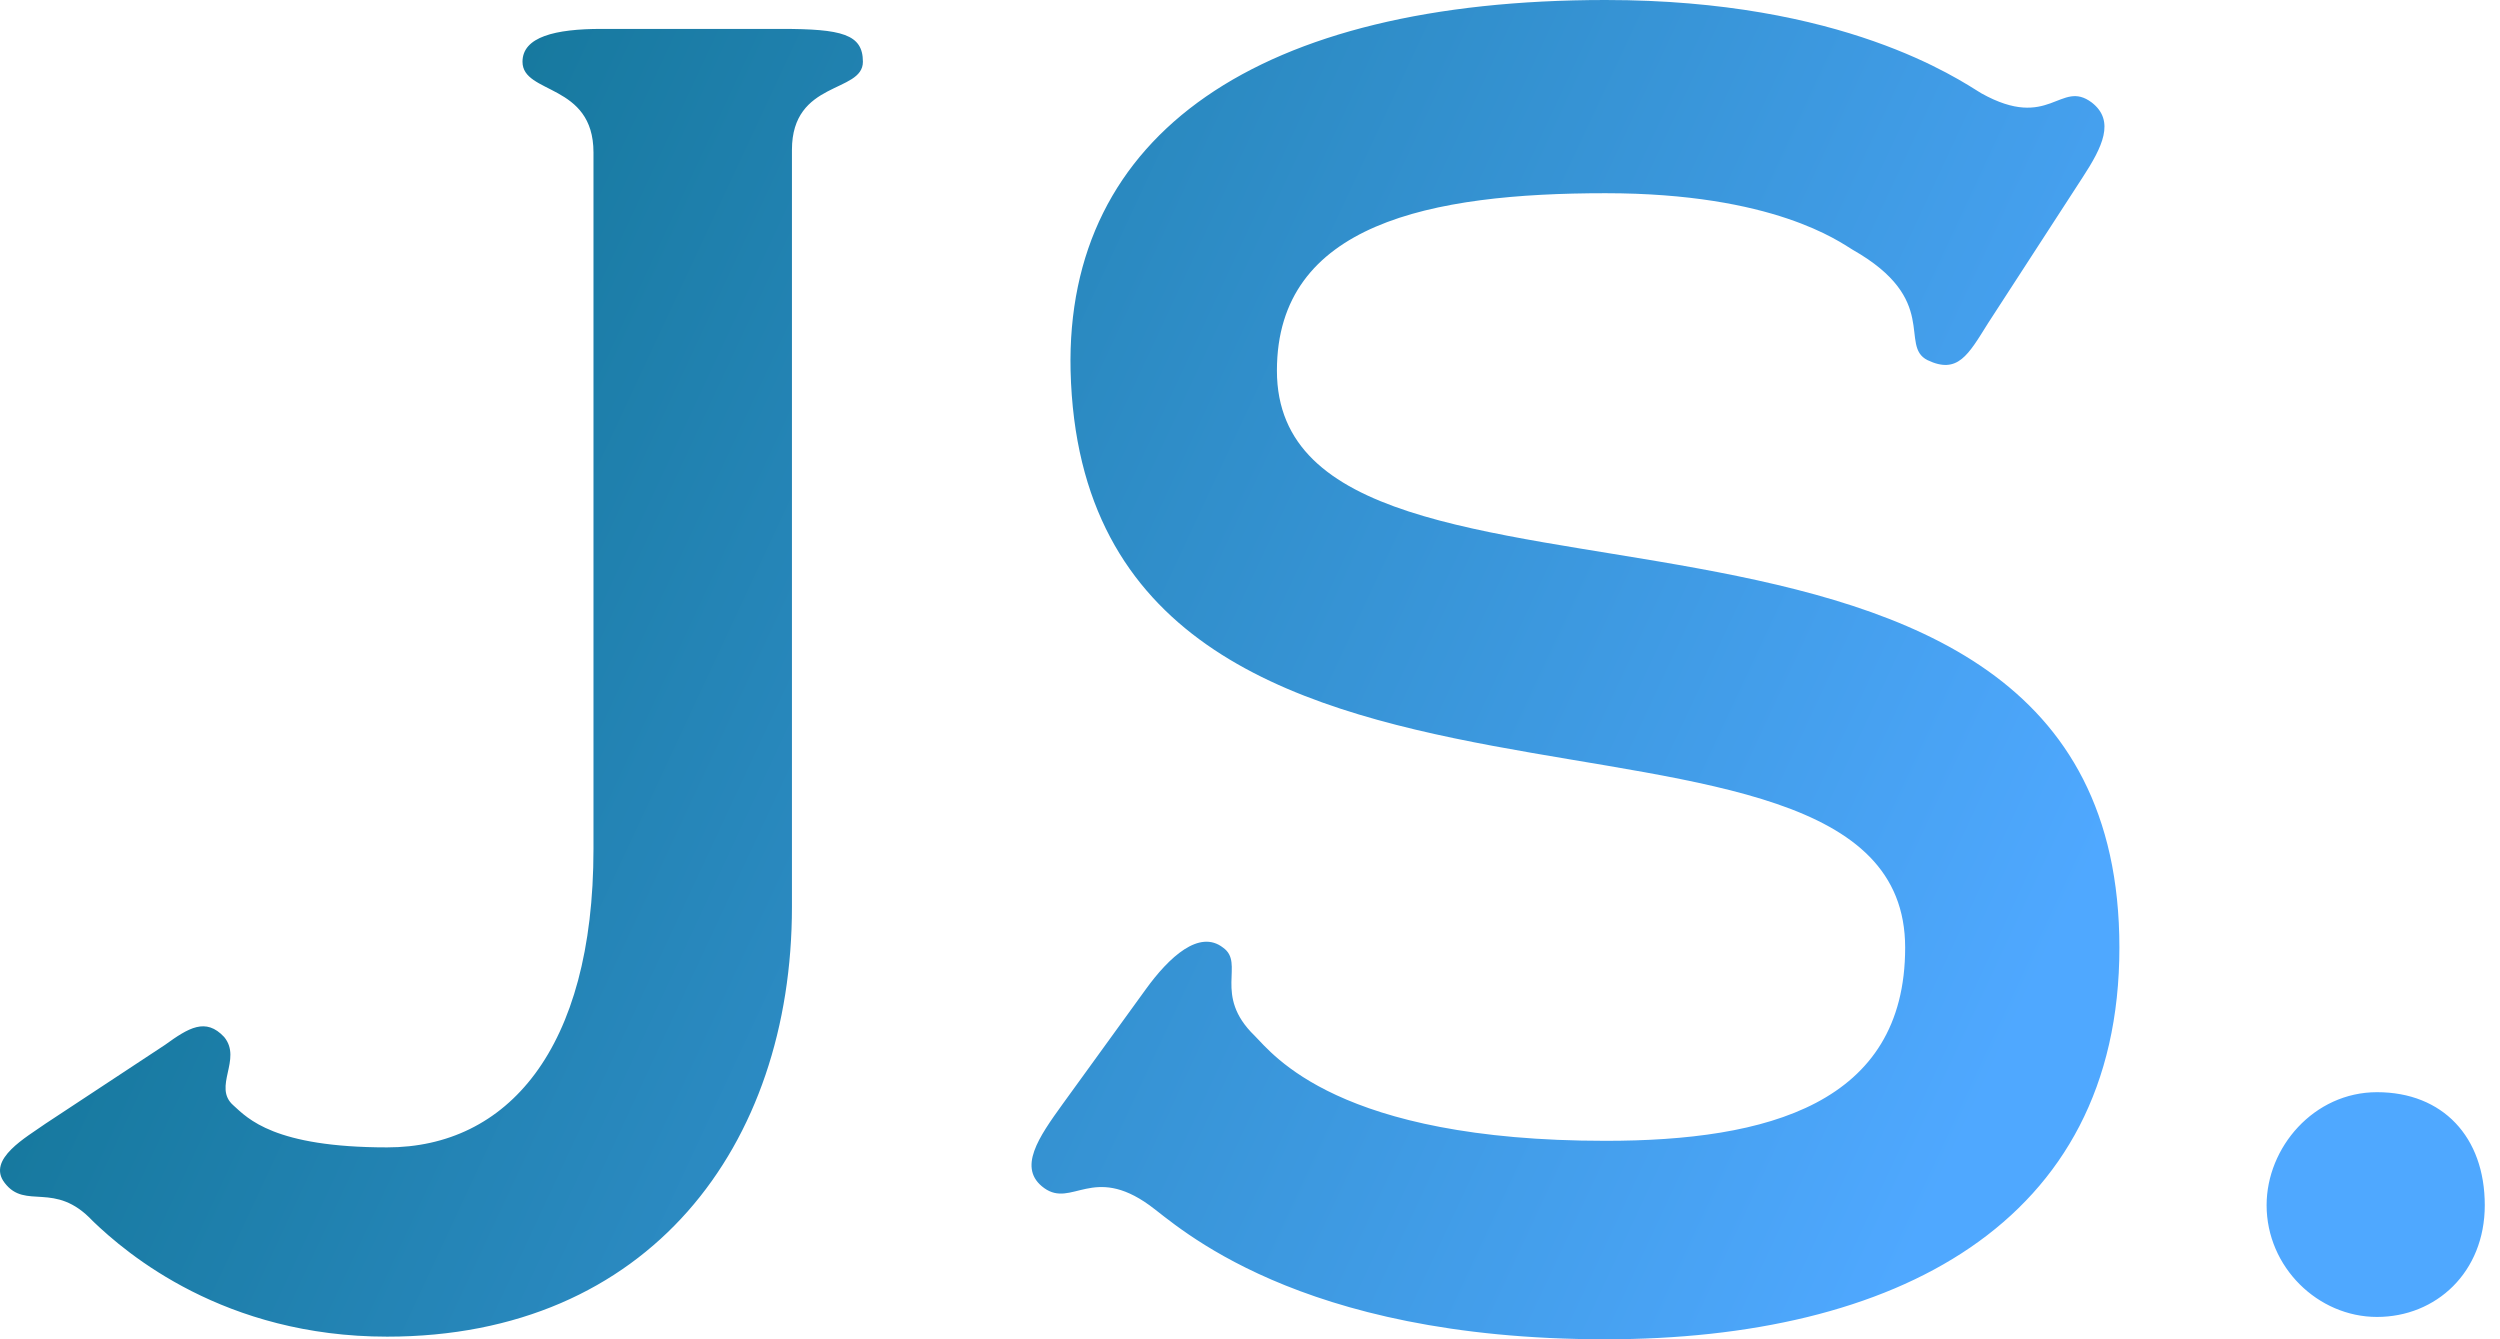 <svg width="112" height="60" viewBox="0 0 112 60" fill="none" xmlns="http://www.w3.org/2000/svg">
<path d="M17.343 59.882C29.061 59.882 35.479 51.344 35.479 40.628V6.712C35.479 3.592 38.658 4.181 38.658 2.767C38.658 1.531 37.716 1.295 35.008 1.295H26.941C24.88 1.295 23.408 1.649 23.408 2.767C23.408 4.239 26.588 3.71 26.588 6.83V38.037C26.588 47.046 22.702 51.403 17.343 51.403C12.28 51.403 11.102 50.108 10.454 49.519C9.512 48.695 10.866 47.458 10.042 46.457C9.218 45.574 8.452 46.045 7.392 46.811L2.034 50.343C1.21 50.932 -0.615 51.933 0.209 52.993C1.151 54.23 2.446 52.875 4.154 54.701C5.685 56.173 10.042 59.882 17.343 59.882ZM71.926 60C84.821 60 94.949 54.877 94.949 42.453C94.949 18.135 57.206 30.088 57.206 16.605C57.206 10.01 64.095 8.656 71.926 8.656C79.463 8.656 82.407 10.834 82.996 11.187C86.941 13.425 85.057 15.486 86.352 16.134C87.707 16.781 88.177 15.898 89.061 14.485L93.3 7.949C94.183 6.595 94.772 5.417 93.712 4.593C92.299 3.533 91.828 5.888 88.766 4.181C87.707 3.533 82.584 0 71.926 0C56.382 0 47.726 6.006 47.962 16.605C48.55 40.687 85.351 28.734 85.351 42.453C85.351 49.46 79.169 51.109 71.926 51.109C59.914 51.109 57.029 47.223 56.205 46.398C54.321 44.573 55.793 43.16 54.792 42.453C53.732 41.629 52.378 42.866 51.318 44.338L47.608 49.46C46.548 50.932 45.547 52.345 46.784 53.229C48.02 54.112 48.963 52.169 51.495 53.994C52.731 54.877 58.03 60 71.926 60ZM106.49 58.999C109.139 58.999 111.318 56.997 111.318 53.994C111.318 50.932 109.434 48.93 106.49 48.93C103.663 48.93 101.544 51.403 101.544 53.994C101.544 56.761 103.84 58.999 106.49 58.999Z" fill="url(#paint0_linear_104_2)"/>
<defs>
<linearGradient id="paint0_linear_104_2" x1="-9.906" y1="-2.184" x2="90.982" y2="44.861" gradientUnits="userSpaceOnUse">
<stop stop-color="#006678"/>
<stop offset="1" stop-color="#4FA8FF"/>
</linearGradient>
</defs>
</svg>

